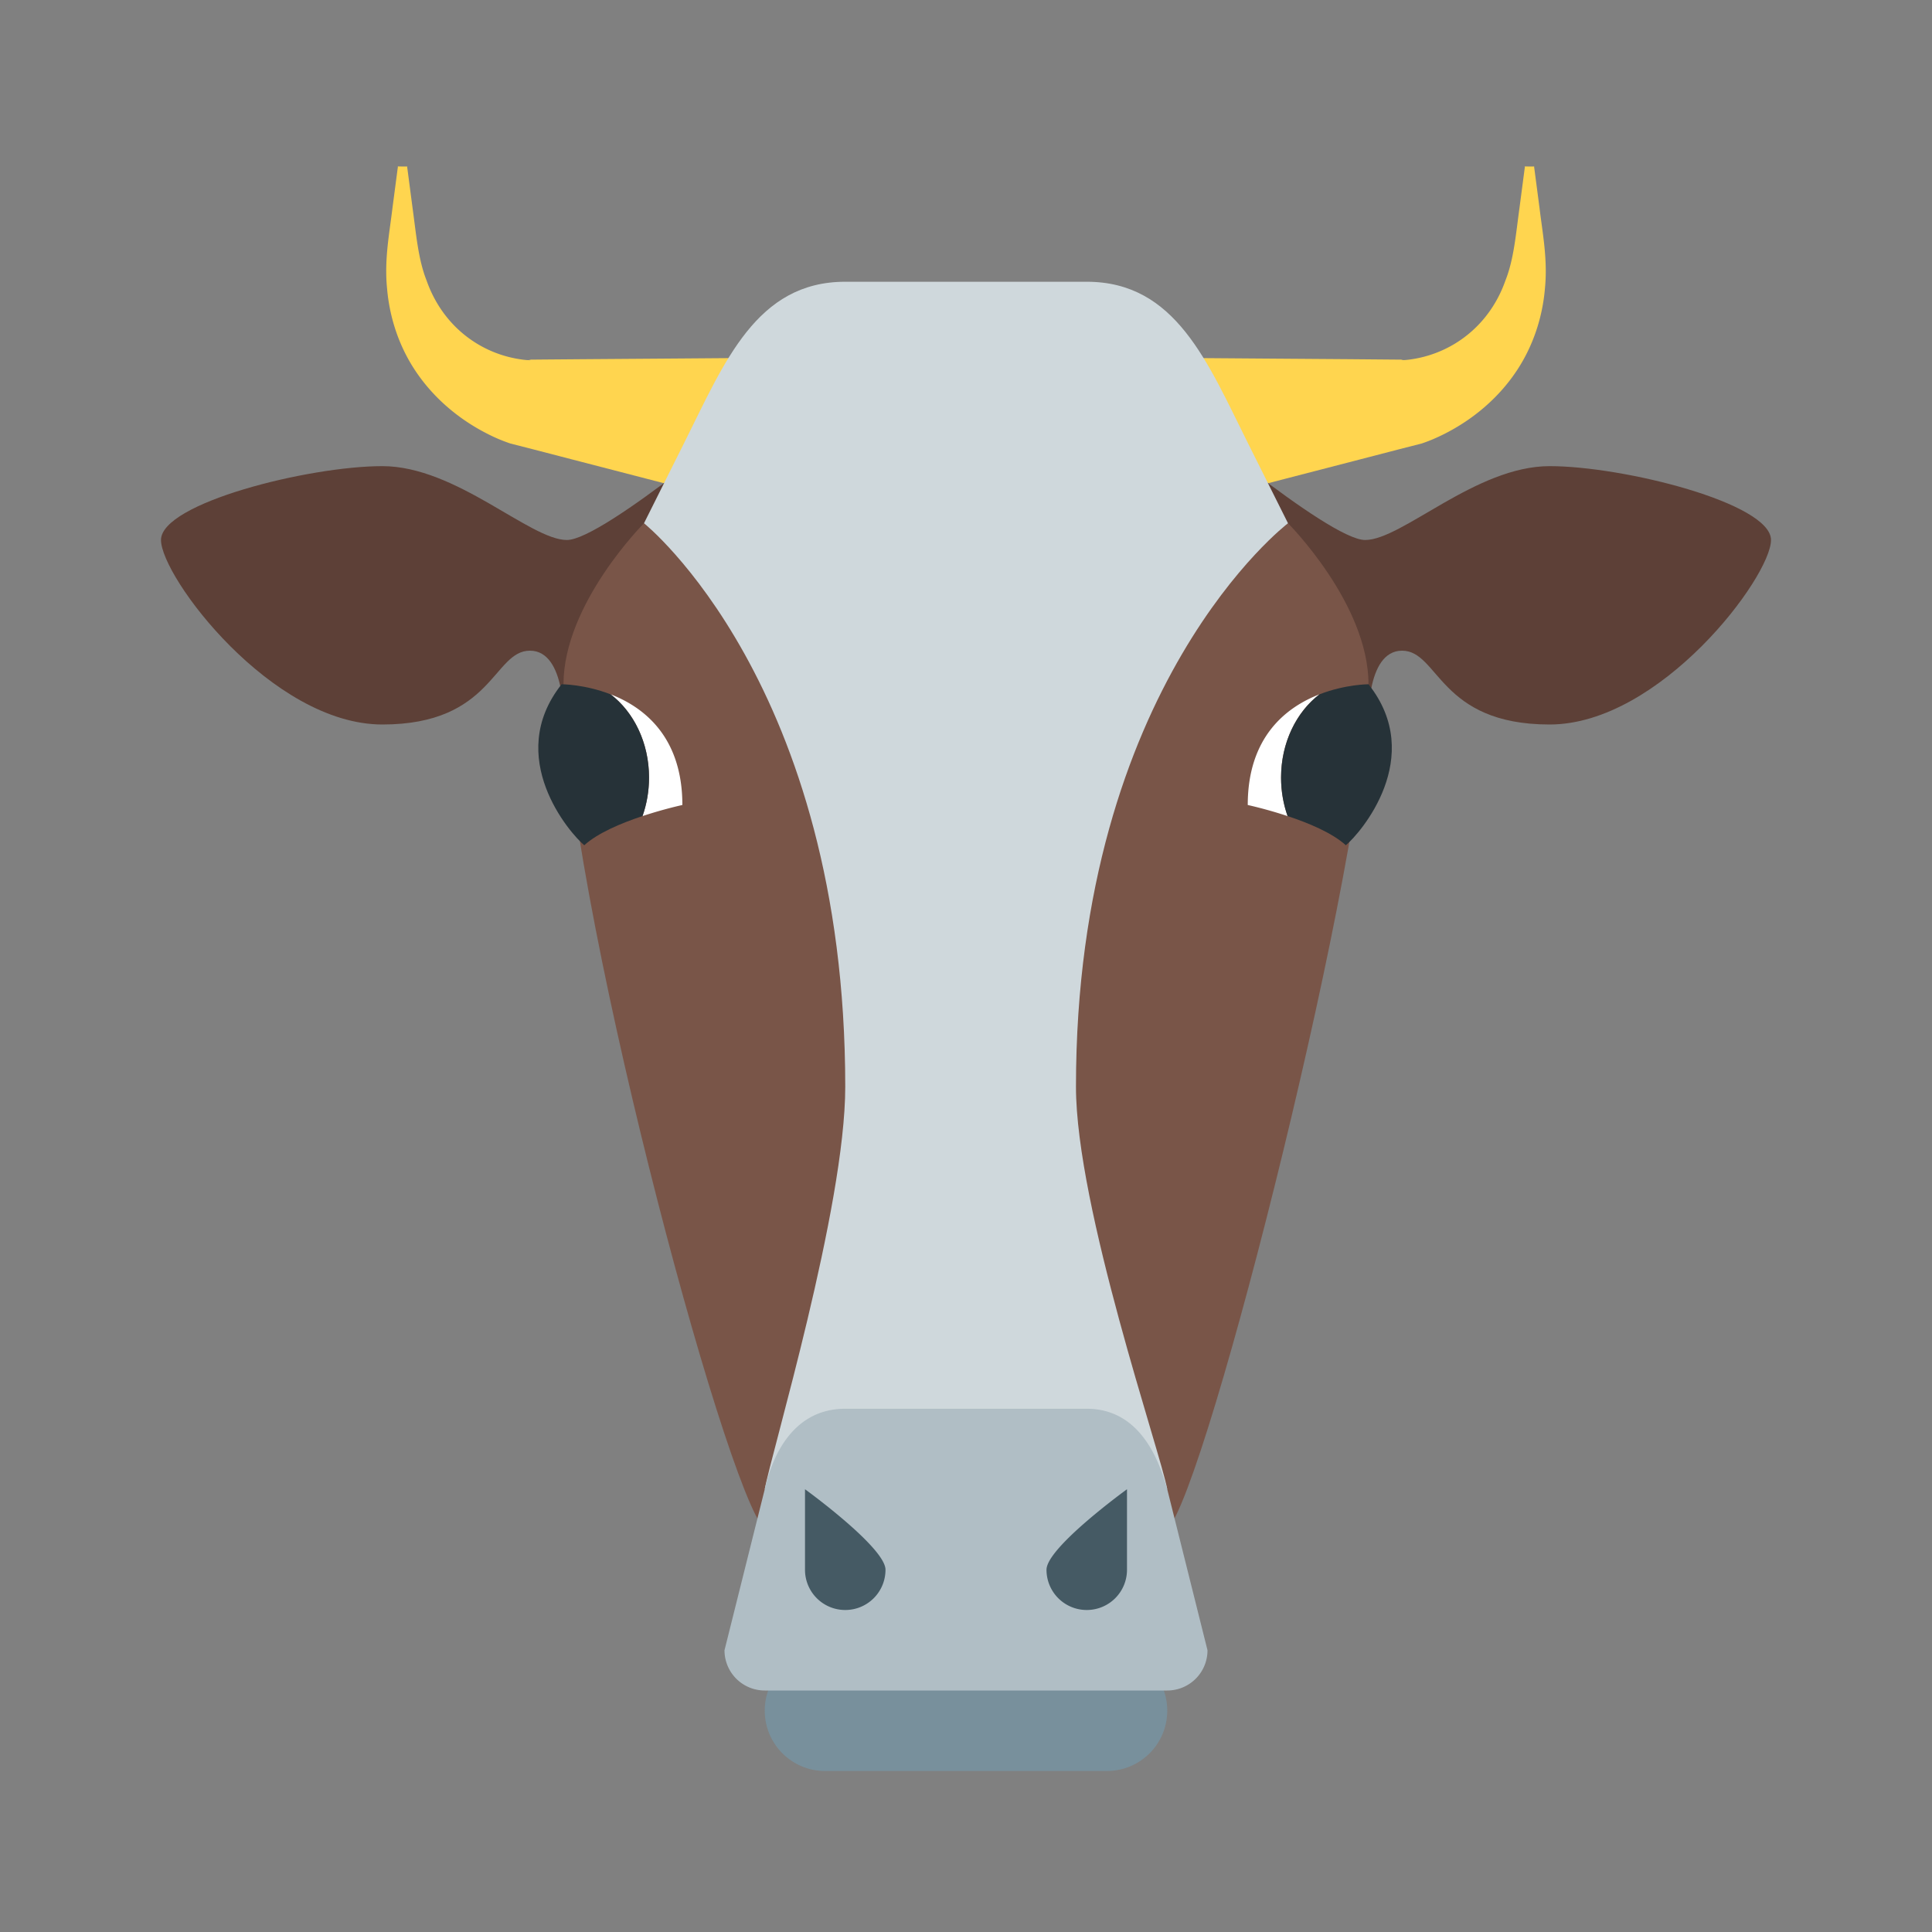 <svg xmlns="http://www.w3.org/2000/svg" width="48" height="48" viewBox="0 0 172 172"><rect x="0" y="0" width="172" height="172" fill="#808080" stroke="none"/><g fill="none" stroke-miterlimit="10" font-family="none" font-weight="none" font-size="none" text-anchor="none" style="mix-blend-mode:normal"><path d="M0 172V0h172v172z"/><path d="M70.789 46.046l-13.316-3.45-6.658-1.724-3.329-.864-2.046-.523a14.74 14.74 0 01-2.05-.867c-2.533-1.283-4.737-3.154-6.306-5.454-1.577-2.3-2.408-4.938-2.623-7.464-.262-2.577.211-4.938.476-7.16l.448-3.411.03-.215.006-.054.004-.025.003-.014c.362-.011-.813 0 .814.003l-.015.108-.057.426-.11.85-.227 1.709-.222-1.706-.115-.85-.053-.426-.015-.107c1.624-.004.452-.014.814-.004l.003.015.004.025.007.053.029.215.448 3.412c.319 2.307.494 4.536 1.243 6.425 1.369 3.902 4.512 6.314 7.973 6.955.416.075.86.14 1.204.14.029 0 .093.003.079-.007l-.007-.011.028.003c-.38-.06-.09-.018-.168-.032h.104l.43-.003.86-.008 3.436-.028 6.88-.05 13.753-.104zm28.666-14.222l13.753.103 6.88.05 3.437.03.86.007.43.003h.104c-.076.014.215-.029-.169.032l.029-.003-.007.007c-.015.01.053.007.079.007.344 0 .788-.064 1.204-.14 3.461-.645 6.604-3.056 7.972-6.955.75-1.888.925-4.117 1.244-6.425l.448-3.411.028-.215.008-.054.003-.025.004-.014c.362-.011-.814 0 .813.003l-.014.108-.057.426-.112.85-.225 1.709-.226-1.706-.111-.85-.057-.426-.015-.107c1.623-.004.452-.014.814-.004l.003.015.004.025.007.053.029.215.448 3.412c.265 2.221.738 4.583.476 7.16-.215 2.526-1.046 5.163-2.62 7.46-1.569 2.304-3.773 4.17-6.306 5.454-.649.326-1.286.612-2.05.867l-2.046.523-3.329.864-6.657 1.723-13.316 3.45z" fill="#ffd54f"/><path d="M121.833 64.5s-.3-6.572 2.989-6.572c3.282 0 3.282 6.572 13.136 6.572 9.855 0 19.709-13.147 19.709-16.426 0-3.282-13.137-6.575-19.709-6.575-6.571 0-13.136 6.575-16.426 6.575-3.282 0-17.615-12.24-17.615-12.24H68.083s-14.333 12.24-17.615 12.24c-3.29 0-9.855-6.575-16.426-6.575-6.572 0-19.709 3.293-19.709 6.575 0 3.279 9.855 16.426 19.709 16.426s9.854-6.572 13.136-6.572c3.29 0 2.989 6.572 2.989 6.572z" fill="#5d4037"/><path d="M114.667 46.583H57.333s-7.166 7.167-7.166 14.334c0 17.916 14.333 71.666 17.916 75.25 1.269 1.268 7.167 1.791 14.334 1.343 7.166.448 20.231-.075 21.5-1.343 3.583-3.584 17.916-60.917 17.916-75.25 0-7.167-7.166-14.334-7.166-14.334z" fill="#795548"/><path d="M96.75 25.083h-21.5c-7.916 0-10.75 7.167-14.333 14.334l-3.584 7.166S75.25 60.917 75.25 96.75c0 10.75-6.593 32.633-7.167 35.833h35.834c-.574-3.2-8.127-25.083-8.127-35.833 0-35.833 18.877-50.167 18.877-50.167l-3.584-7.166c-3.583-7.167-6.417-14.334-14.333-14.334z" fill="#cfd8dc"/><path d="M103.917 152.292a5.372 5.372 0 01-5.365 5.375H73.448a5.372 5.372 0 01-5.365-5.375 5.372 5.372 0 015.365-5.375h25.104a5.372 5.372 0 015.365 5.375z" fill="#78909c"/><path d="M107.5 146.917a3.58 3.58 0 01-3.583 3.583H68.083a3.58 3.58 0 01-3.583-3.583l3.583-14.334c.506-2.24 2.129-7.166 7.167-7.166h21.5c4.87 0 6.497 4.816 7.167 7.166z" fill="#b0bec5"/><path d="M93.167 139.75c0-1.982 7.166-7.167 7.166-7.167v7.167a3.58 3.58 0 01-3.583 3.583 3.58 3.58 0 01-3.583-3.583zm-14.334 0c0-1.982-7.166-7.167-7.166-7.167v7.167a3.58 3.58 0 003.583 3.583 3.58 3.58 0 003.583-3.583z" fill="#455a64"/><path d="M114.63 72.652a10.273 10.273 0 01-.58-3.426c0-3.124 1.373-5.851 3.422-7.414-2.977 1.15-6.389 3.799-6.389 9.855 0 0 1.663.358 3.605 1.007l-.057-.022zm-57.43 0c.373-1.053.581-2.21.581-3.426 0-3.124-1.372-5.851-3.422-7.414 2.978 1.15 6.39 3.799 6.39 9.855 0 0-1.663.358-3.606 1.007.018-.008.04-.015.058-.022z" fill="#fff"/><path d="M121.833 60.917s-2.05 0-4.36.896c-2.05 1.565-3.423 4.289-3.423 7.413 0 1.215.208 2.373.58 3.426 1.853.613 3.975 1.494 5.186 2.598 1.272-1.043 7.17-7.84 2.017-14.333zm-71.835 0s2.05 0 4.361.896c2.05 1.565 3.422 4.289 3.422 7.413 0 1.215-.208 2.373-.58 3.426-1.853.613-3.974 1.494-5.185 2.598-1.272-1.043-7.167-7.84-2.018-14.333z" fill="#263238"/></g></svg>